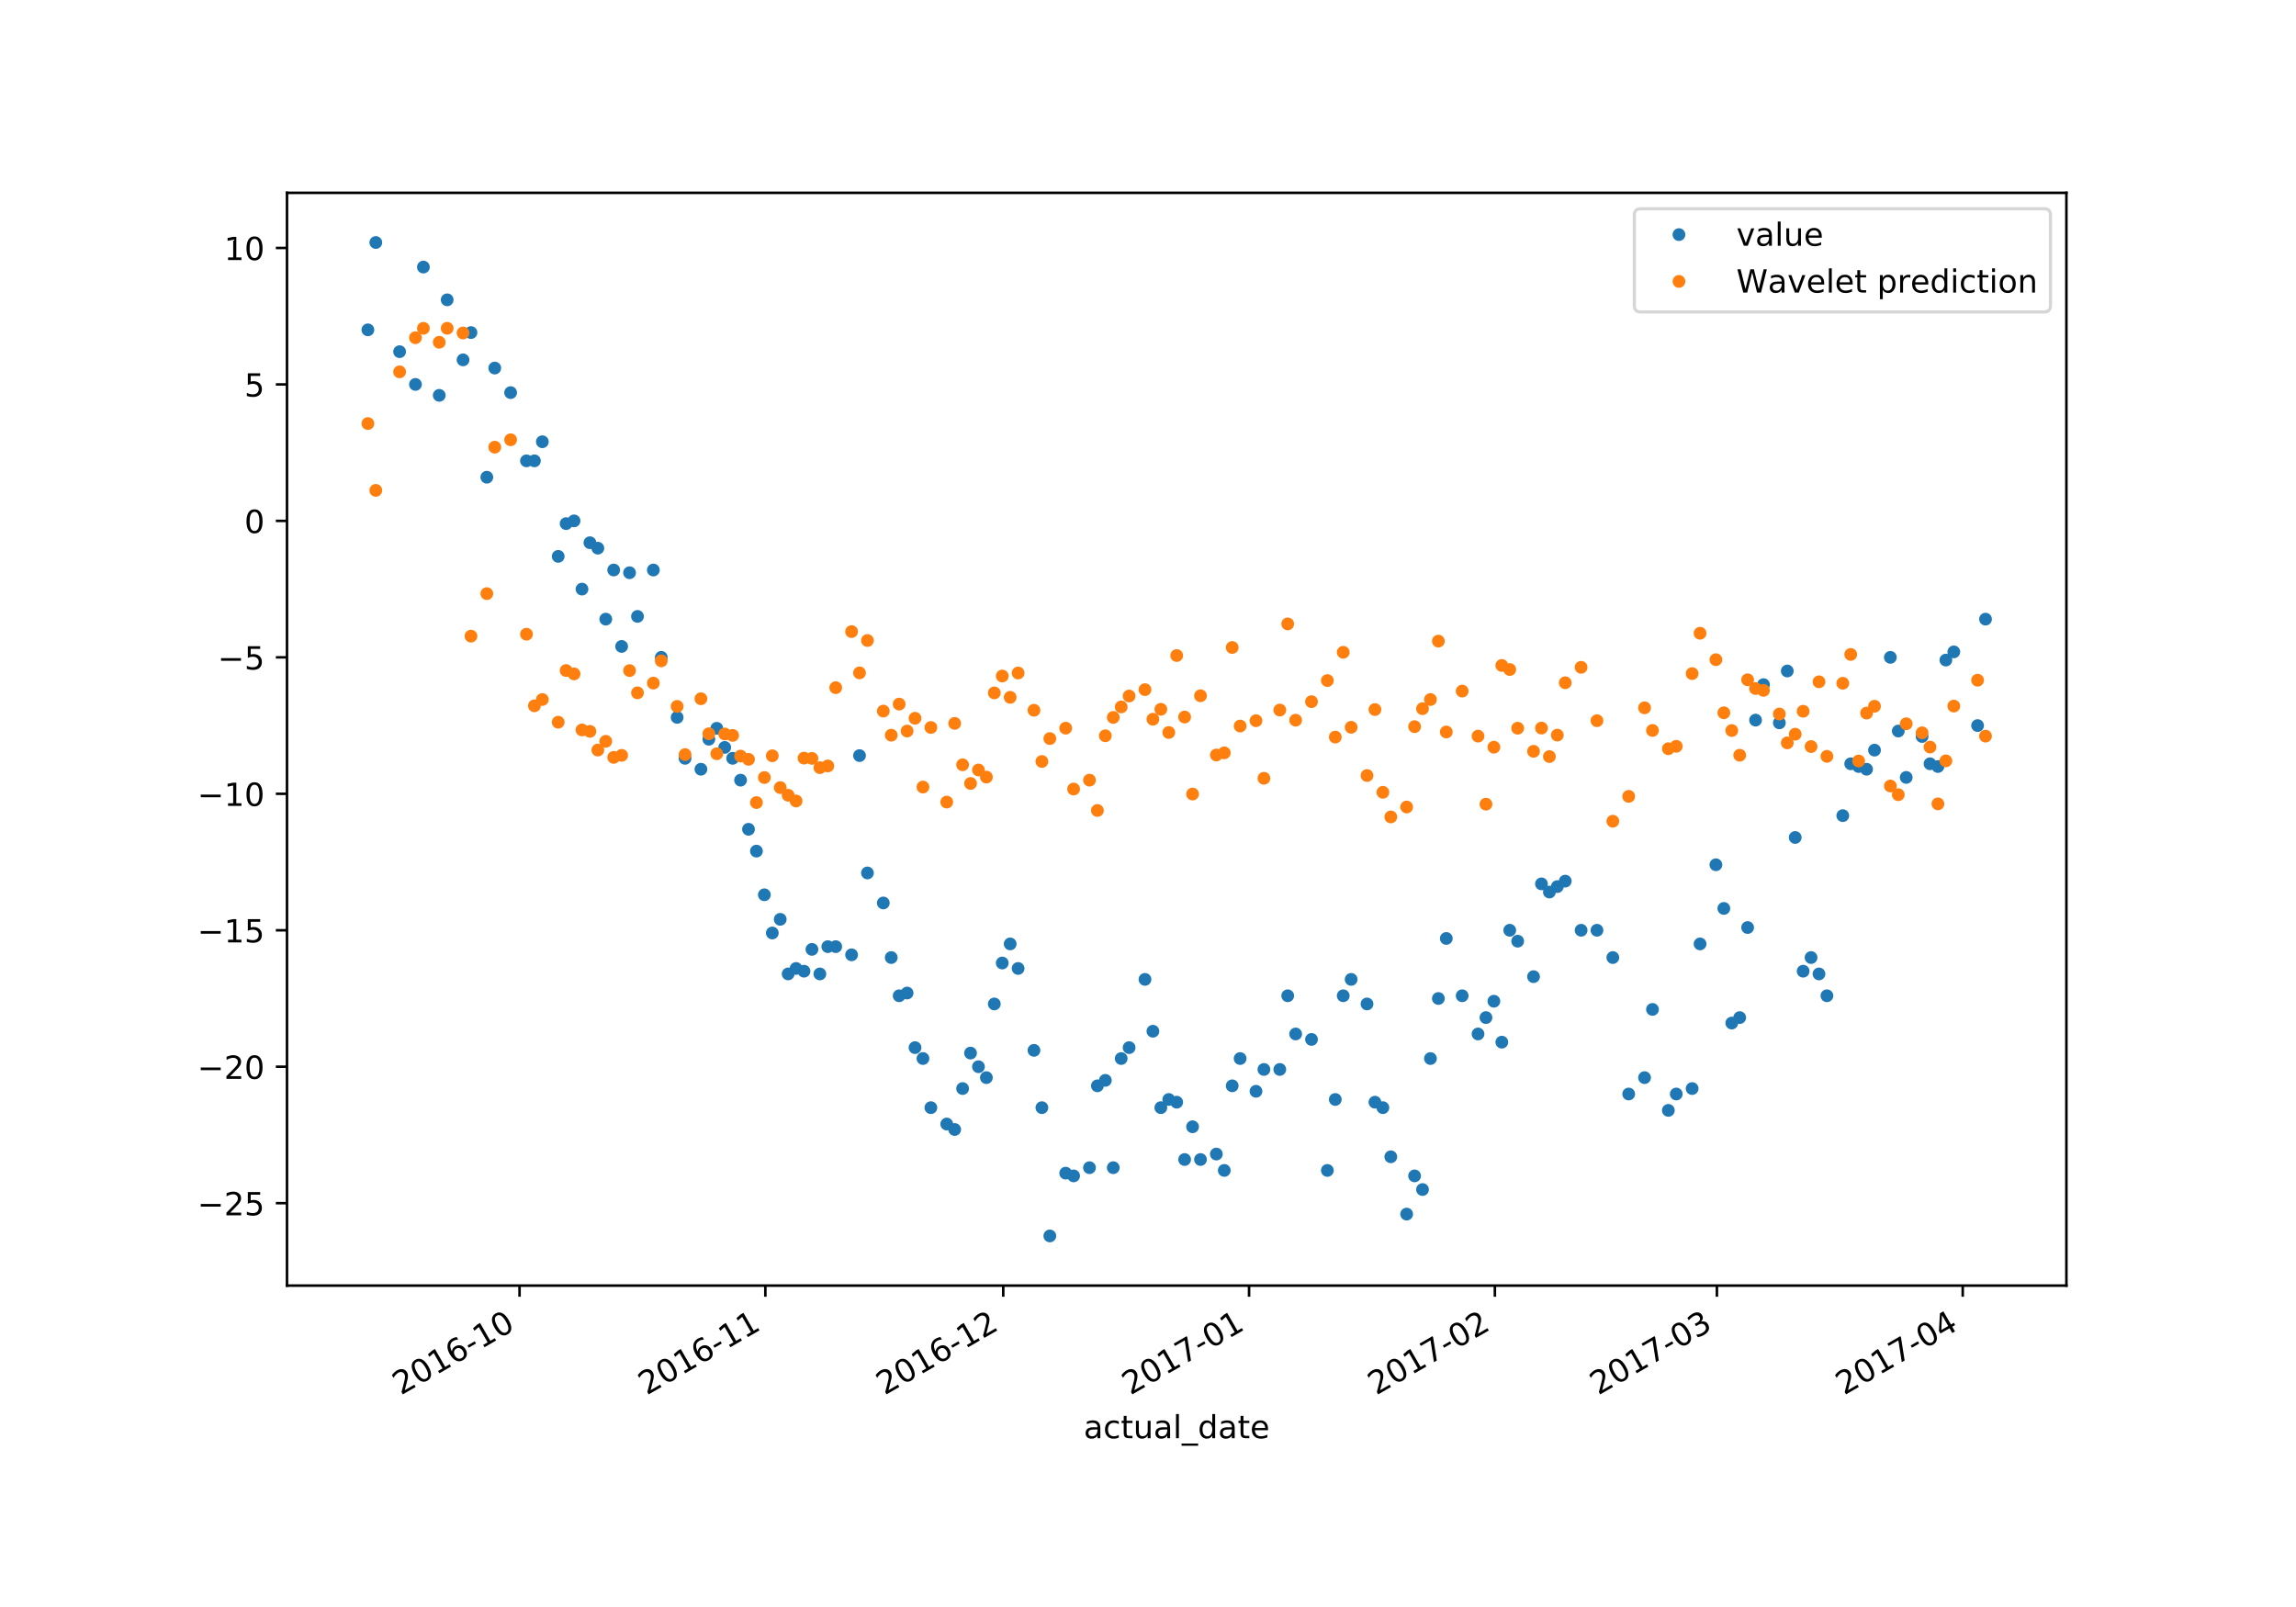 <?xml version="1.0" encoding="utf-8" standalone="no"?>
<!DOCTYPE svg PUBLIC "-//W3C//DTD SVG 1.1//EN"
  "http://www.w3.org/Graphics/SVG/1.1/DTD/svg11.dtd">
<!-- Created with matplotlib (https://matplotlib.org/) -->
<svg height="504pt" version="1.1" viewBox="0 0 720 504" width="720pt" xmlns="http://www.w3.org/2000/svg" xmlns:xlink="http://www.w3.org/1999/xlink">
 <defs>
  <style type="text/css">
*{stroke-linecap:butt;stroke-linejoin:round;}
  </style>
 </defs>
 <g id="figure_1">
  <g id="patch_1">
   <path d="M 0 504 
L 720 504 
L 720 0 
L 0 0 
z
" style="fill:#ffffff;"/>
  </g>
  <g id="axes_1">
   <g id="patch_2">
    <path d="M 90 403.2 
L 648 403.2 
L 648 60.48 
L 90 60.48 
z
" style="fill:#ffffff;"/>
   </g>
   <g id="matplotlib.axis_1">
    <g id="xtick_1">
     <g id="line2d_1">
      <defs>
       <path d="M 0 0 
L 0 3.5 
" id="m80b6530e98" style="stroke:#000000;stroke-width:0.8;"/>
      </defs>
      <g>
       <use style="stroke:#000000;stroke-width:0.8;" x="162.92" xlink:href="#m80b6530e98" y="403.2"/>
      </g>
     </g>
     <g id="text_1">
      <!-- 2016-10 -->
      <defs>
       <path d="M 19.188 8.297 
L 53.609 8.297 
L 53.609 0 
L 7.328 0 
L 7.328 8.297 
Q 12.938 14.109 22.625 23.891 
Q 32.328 33.688 34.812 36.531 
Q 39.547 41.844 41.422 45.531 
Q 43.312 49.219 43.312 52.781 
Q 43.312 58.594 39.234 62.25 
Q 35.156 65.922 28.609 65.922 
Q 23.969 65.922 18.812 64.312 
Q 13.672 62.703 7.812 59.422 
L 7.812 69.391 
Q 13.766 71.781 18.938 73 
Q 24.125 74.219 28.422 74.219 
Q 39.75 74.219 46.484 68.547 
Q 53.219 62.891 53.219 53.422 
Q 53.219 48.922 51.531 44.891 
Q 49.859 40.875 45.406 35.406 
Q 44.188 33.984 37.641 27.219 
Q 31.109 20.453 19.188 8.297 
z
" id="DejaVuSans-50"/>
       <path d="M 31.781 66.406 
Q 24.172 66.406 20.328 58.906 
Q 16.5 51.422 16.5 36.375 
Q 16.5 21.391 20.328 13.891 
Q 24.172 6.391 31.781 6.391 
Q 39.453 6.391 43.281 13.891 
Q 47.125 21.391 47.125 36.375 
Q 47.125 51.422 43.281 58.906 
Q 39.453 66.406 31.781 66.406 
z
M 31.781 74.219 
Q 44.047 74.219 50.516 64.516 
Q 56.984 54.828 56.984 36.375 
Q 56.984 17.969 50.516 8.266 
Q 44.047 -1.422 31.781 -1.422 
Q 19.531 -1.422 13.062 8.266 
Q 6.594 17.969 6.594 36.375 
Q 6.594 54.828 13.062 64.516 
Q 19.531 74.219 31.781 74.219 
z
" id="DejaVuSans-48"/>
       <path d="M 12.406 8.297 
L 28.516 8.297 
L 28.516 63.922 
L 10.984 60.406 
L 10.984 69.391 
L 28.422 72.906 
L 38.281 72.906 
L 38.281 8.297 
L 54.391 8.297 
L 54.391 0 
L 12.406 0 
z
" id="DejaVuSans-49"/>
       <path d="M 33.016 40.375 
Q 26.375 40.375 22.484 35.828 
Q 18.609 31.297 18.609 23.391 
Q 18.609 15.531 22.484 10.953 
Q 26.375 6.391 33.016 6.391 
Q 39.656 6.391 43.531 10.953 
Q 47.406 15.531 47.406 23.391 
Q 47.406 31.297 43.531 35.828 
Q 39.656 40.375 33.016 40.375 
z
M 52.594 71.297 
L 52.594 62.312 
Q 48.875 64.062 45.094 64.984 
Q 41.312 65.922 37.594 65.922 
Q 27.828 65.922 22.672 59.328 
Q 17.531 52.734 16.797 39.406 
Q 19.672 43.656 24.016 45.922 
Q 28.375 48.188 33.594 48.188 
Q 44.578 48.188 50.953 41.516 
Q 57.328 34.859 57.328 23.391 
Q 57.328 12.156 50.688 5.359 
Q 44.047 -1.422 33.016 -1.422 
Q 20.359 -1.422 13.672 8.266 
Q 6.984 17.969 6.984 36.375 
Q 6.984 53.656 15.188 63.938 
Q 23.391 74.219 37.203 74.219 
Q 40.922 74.219 44.703 73.484 
Q 48.484 72.75 52.594 71.297 
z
" id="DejaVuSans-54"/>
       <path d="M 4.891 31.391 
L 31.203 31.391 
L 31.203 23.391 
L 4.891 23.391 
z
" id="DejaVuSans-45"/>
      </defs>
      <g transform="translate(125.696 437.672)rotate(-30)scale(0.1 -0.1)">
       <use xlink:href="#DejaVuSans-50"/>
       <use x="63.623" xlink:href="#DejaVuSans-48"/>
       <use x="127.246" xlink:href="#DejaVuSans-49"/>
       <use x="190.869" xlink:href="#DejaVuSans-54"/>
       <use x="254.492" xlink:href="#DejaVuSans-45"/>
       <use x="290.576" xlink:href="#DejaVuSans-49"/>
       <use x="354.199" xlink:href="#DejaVuSans-48"/>
      </g>
     </g>
    </g>
    <g id="xtick_2">
     <g id="line2d_2">
      <g>
       <use style="stroke:#000000;stroke-width:0.8;" x="240.006" xlink:href="#m80b6530e98" y="403.2"/>
      </g>
     </g>
     <g id="text_2">
      <!-- 2016-11 -->
      <g transform="translate(202.781 437.672)rotate(-30)scale(0.1 -0.1)">
       <use xlink:href="#DejaVuSans-50"/>
       <use x="63.623" xlink:href="#DejaVuSans-48"/>
       <use x="127.246" xlink:href="#DejaVuSans-49"/>
       <use x="190.869" xlink:href="#DejaVuSans-54"/>
       <use x="254.492" xlink:href="#DejaVuSans-45"/>
       <use x="290.576" xlink:href="#DejaVuSans-49"/>
       <use x="354.199" xlink:href="#DejaVuSans-49"/>
      </g>
     </g>
    </g>
    <g id="xtick_3">
     <g id="line2d_3">
      <g>
       <use style="stroke:#000000;stroke-width:0.8;" x="314.605" xlink:href="#m80b6530e98" y="403.2"/>
      </g>
     </g>
     <g id="text_3">
      <!-- 2016-12 -->
      <g transform="translate(277.38 437.672)rotate(-30)scale(0.1 -0.1)">
       <use xlink:href="#DejaVuSans-50"/>
       <use x="63.623" xlink:href="#DejaVuSans-48"/>
       <use x="127.246" xlink:href="#DejaVuSans-49"/>
       <use x="190.869" xlink:href="#DejaVuSans-54"/>
       <use x="254.492" xlink:href="#DejaVuSans-45"/>
       <use x="290.576" xlink:href="#DejaVuSans-49"/>
       <use x="354.199" xlink:href="#DejaVuSans-50"/>
      </g>
     </g>
    </g>
    <g id="xtick_4">
     <g id="line2d_4">
      <g>
       <use style="stroke:#000000;stroke-width:0.8;" x="391.691" xlink:href="#m80b6530e98" y="403.2"/>
      </g>
     </g>
     <g id="text_4">
      <!-- 2017-01 -->
      <defs>
       <path d="M 8.203 72.906 
L 55.078 72.906 
L 55.078 68.703 
L 28.609 0 
L 18.312 0 
L 43.219 64.594 
L 8.203 64.594 
z
" id="DejaVuSans-55"/>
      </defs>
      <g transform="translate(354.466 437.672)rotate(-30)scale(0.1 -0.1)">
       <use xlink:href="#DejaVuSans-50"/>
       <use x="63.623" xlink:href="#DejaVuSans-48"/>
       <use x="127.246" xlink:href="#DejaVuSans-49"/>
       <use x="190.869" xlink:href="#DejaVuSans-55"/>
       <use x="254.492" xlink:href="#DejaVuSans-45"/>
       <use x="290.576" xlink:href="#DejaVuSans-48"/>
       <use x="354.199" xlink:href="#DejaVuSans-49"/>
      </g>
     </g>
    </g>
    <g id="xtick_5">
     <g id="line2d_5">
      <g>
       <use style="stroke:#000000;stroke-width:0.8;" x="468.776" xlink:href="#m80b6530e98" y="403.2"/>
      </g>
     </g>
     <g id="text_5">
      <!-- 2017-02 -->
      <g transform="translate(431.551 437.672)rotate(-30)scale(0.1 -0.1)">
       <use xlink:href="#DejaVuSans-50"/>
       <use x="63.623" xlink:href="#DejaVuSans-48"/>
       <use x="127.246" xlink:href="#DejaVuSans-49"/>
       <use x="190.869" xlink:href="#DejaVuSans-55"/>
       <use x="254.492" xlink:href="#DejaVuSans-45"/>
       <use x="290.576" xlink:href="#DejaVuSans-48"/>
       <use x="354.199" xlink:href="#DejaVuSans-50"/>
      </g>
     </g>
    </g>
    <g id="xtick_6">
     <g id="line2d_6">
      <g>
       <use style="stroke:#000000;stroke-width:0.8;" x="538.402" xlink:href="#m80b6530e98" y="403.2"/>
      </g>
     </g>
     <g id="text_6">
      <!-- 2017-03 -->
      <defs>
       <path d="M 40.578 39.312 
Q 47.656 37.797 51.625 33 
Q 55.609 28.219 55.609 21.188 
Q 55.609 10.406 48.188 4.484 
Q 40.766 -1.422 27.094 -1.422 
Q 22.516 -1.422 17.656 -0.516 
Q 12.797 0.391 7.625 2.203 
L 7.625 11.719 
Q 11.719 9.328 16.594 8.109 
Q 21.484 6.891 26.812 6.891 
Q 36.078 6.891 40.938 10.547 
Q 45.797 14.203 45.797 21.188 
Q 45.797 27.641 41.281 31.266 
Q 36.766 34.906 28.719 34.906 
L 20.219 34.906 
L 20.219 43.016 
L 29.109 43.016 
Q 36.375 43.016 40.234 45.922 
Q 44.094 48.828 44.094 54.297 
Q 44.094 59.906 40.109 62.906 
Q 36.141 65.922 28.719 65.922 
Q 24.656 65.922 20.016 65.031 
Q 15.375 64.156 9.812 62.312 
L 9.812 71.094 
Q 15.438 72.656 20.344 73.438 
Q 25.25 74.219 29.594 74.219 
Q 40.828 74.219 47.359 69.109 
Q 53.906 64.016 53.906 55.328 
Q 53.906 49.266 50.438 45.094 
Q 46.969 40.922 40.578 39.312 
z
" id="DejaVuSans-51"/>
      </defs>
      <g transform="translate(501.177 437.672)rotate(-30)scale(0.1 -0.1)">
       <use xlink:href="#DejaVuSans-50"/>
       <use x="63.623" xlink:href="#DejaVuSans-48"/>
       <use x="127.246" xlink:href="#DejaVuSans-49"/>
       <use x="190.869" xlink:href="#DejaVuSans-55"/>
       <use x="254.492" xlink:href="#DejaVuSans-45"/>
       <use x="290.576" xlink:href="#DejaVuSans-48"/>
       <use x="354.199" xlink:href="#DejaVuSans-51"/>
      </g>
     </g>
    </g>
    <g id="xtick_7">
     <g id="line2d_7">
      <g>
       <use style="stroke:#000000;stroke-width:0.8;" x="615.487" xlink:href="#m80b6530e98" y="403.2"/>
      </g>
     </g>
     <g id="text_7">
      <!-- 2017-04 -->
      <defs>
       <path d="M 37.797 64.312 
L 12.891 25.391 
L 37.797 25.391 
z
M 35.203 72.906 
L 47.609 72.906 
L 47.609 25.391 
L 58.016 25.391 
L 58.016 17.188 
L 47.609 17.188 
L 47.609 0 
L 37.797 0 
L 37.797 17.188 
L 4.891 17.188 
L 4.891 26.703 
z
" id="DejaVuSans-52"/>
      </defs>
      <g transform="translate(578.262 437.672)rotate(-30)scale(0.1 -0.1)">
       <use xlink:href="#DejaVuSans-50"/>
       <use x="63.623" xlink:href="#DejaVuSans-48"/>
       <use x="127.246" xlink:href="#DejaVuSans-49"/>
       <use x="190.869" xlink:href="#DejaVuSans-55"/>
       <use x="254.492" xlink:href="#DejaVuSans-45"/>
       <use x="290.576" xlink:href="#DejaVuSans-48"/>
       <use x="354.199" xlink:href="#DejaVuSans-52"/>
      </g>
     </g>
    </g>
    <g id="text_8">
     <!-- actual_date -->
     <defs>
      <path d="M 34.281 27.484 
Q 23.391 27.484 19.188 25 
Q 14.984 22.516 14.984 16.5 
Q 14.984 11.719 18.141 8.906 
Q 21.297 6.109 26.703 6.109 
Q 34.188 6.109 38.703 11.406 
Q 43.219 16.703 43.219 25.484 
L 43.219 27.484 
z
M 52.203 31.203 
L 52.203 0 
L 43.219 0 
L 43.219 8.297 
Q 40.141 3.328 35.547 0.953 
Q 30.953 -1.422 24.312 -1.422 
Q 15.922 -1.422 10.953 3.297 
Q 6 8.016 6 15.922 
Q 6 25.141 12.172 29.828 
Q 18.359 34.516 30.609 34.516 
L 43.219 34.516 
L 43.219 35.406 
Q 43.219 41.609 39.141 45 
Q 35.062 48.391 27.688 48.391 
Q 23 48.391 18.547 47.266 
Q 14.109 46.141 10.016 43.891 
L 10.016 52.203 
Q 14.938 54.109 19.578 55.047 
Q 24.219 56 28.609 56 
Q 40.484 56 46.344 49.844 
Q 52.203 43.703 52.203 31.203 
z
" id="DejaVuSans-97"/>
      <path d="M 48.781 52.594 
L 48.781 44.188 
Q 44.969 46.297 41.141 47.344 
Q 37.312 48.391 33.406 48.391 
Q 24.656 48.391 19.812 42.844 
Q 14.984 37.312 14.984 27.297 
Q 14.984 17.281 19.812 11.734 
Q 24.656 6.203 33.406 6.203 
Q 37.312 6.203 41.141 7.25 
Q 44.969 8.297 48.781 10.406 
L 48.781 2.094 
Q 45.016 0.344 40.984 -0.531 
Q 36.969 -1.422 32.422 -1.422 
Q 20.062 -1.422 12.781 6.344 
Q 5.516 14.109 5.516 27.297 
Q 5.516 40.672 12.859 48.328 
Q 20.219 56 33.016 56 
Q 37.156 56 41.109 55.141 
Q 45.062 54.297 48.781 52.594 
z
" id="DejaVuSans-99"/>
      <path d="M 18.312 70.219 
L 18.312 54.688 
L 36.812 54.688 
L 36.812 47.703 
L 18.312 47.703 
L 18.312 18.016 
Q 18.312 11.328 20.141 9.422 
Q 21.969 7.516 27.594 7.516 
L 36.812 7.516 
L 36.812 0 
L 27.594 0 
Q 17.188 0 13.234 3.875 
Q 9.281 7.766 9.281 18.016 
L 9.281 47.703 
L 2.688 47.703 
L 2.688 54.688 
L 9.281 54.688 
L 9.281 70.219 
z
" id="DejaVuSans-116"/>
      <path d="M 8.5 21.578 
L 8.5 54.688 
L 17.484 54.688 
L 17.484 21.922 
Q 17.484 14.156 20.5 10.266 
Q 23.531 6.391 29.594 6.391 
Q 36.859 6.391 41.078 11.031 
Q 45.312 15.672 45.312 23.688 
L 45.312 54.688 
L 54.297 54.688 
L 54.297 0 
L 45.312 0 
L 45.312 8.406 
Q 42.047 3.422 37.719 1 
Q 33.406 -1.422 27.688 -1.422 
Q 18.266 -1.422 13.375 4.438 
Q 8.5 10.297 8.5 21.578 
z
M 31.109 56 
z
" id="DejaVuSans-117"/>
      <path d="M 9.422 75.984 
L 18.406 75.984 
L 18.406 0 
L 9.422 0 
z
" id="DejaVuSans-108"/>
      <path d="M 50.984 -16.609 
L 50.984 -23.578 
L -0.984 -23.578 
L -0.984 -16.609 
z
" id="DejaVuSans-95"/>
      <path d="M 45.406 46.391 
L 45.406 75.984 
L 54.391 75.984 
L 54.391 0 
L 45.406 0 
L 45.406 8.203 
Q 42.578 3.328 38.25 0.953 
Q 33.938 -1.422 27.875 -1.422 
Q 17.969 -1.422 11.734 6.484 
Q 5.516 14.406 5.516 27.297 
Q 5.516 40.188 11.734 48.094 
Q 17.969 56 27.875 56 
Q 33.938 56 38.25 53.625 
Q 42.578 51.266 45.406 46.391 
z
M 14.797 27.297 
Q 14.797 17.391 18.875 11.75 
Q 22.953 6.109 30.078 6.109 
Q 37.203 6.109 41.297 11.75 
Q 45.406 17.391 45.406 27.297 
Q 45.406 37.203 41.297 42.844 
Q 37.203 48.484 30.078 48.484 
Q 22.953 48.484 18.875 42.844 
Q 14.797 37.203 14.797 27.297 
z
" id="DejaVuSans-100"/>
      <path d="M 56.203 29.594 
L 56.203 25.203 
L 14.891 25.203 
Q 15.484 15.922 20.484 11.062 
Q 25.484 6.203 34.422 6.203 
Q 39.594 6.203 44.453 7.469 
Q 49.312 8.734 54.109 11.281 
L 54.109 2.781 
Q 49.266 0.734 44.188 -0.344 
Q 39.109 -1.422 33.891 -1.422 
Q 20.797 -1.422 13.156 6.188 
Q 5.516 13.812 5.516 26.812 
Q 5.516 40.234 12.766 48.109 
Q 20.016 56 32.328 56 
Q 43.359 56 49.781 48.891 
Q 56.203 41.797 56.203 29.594 
z
M 47.219 32.234 
Q 47.125 39.594 43.094 43.984 
Q 39.062 48.391 32.422 48.391 
Q 24.906 48.391 20.391 44.141 
Q 15.875 39.891 15.188 32.172 
z
" id="DejaVuSans-101"/>
     </defs>
     <g transform="translate(339.83 451.071)scale(0.1 -0.1)">
      <use xlink:href="#DejaVuSans-97"/>
      <use x="61.279" xlink:href="#DejaVuSans-99"/>
      <use x="116.26" xlink:href="#DejaVuSans-116"/>
      <use x="155.469" xlink:href="#DejaVuSans-117"/>
      <use x="218.848" xlink:href="#DejaVuSans-97"/>
      <use x="280.127" xlink:href="#DejaVuSans-108"/>
      <use x="307.91" xlink:href="#DejaVuSans-95"/>
      <use x="357.91" xlink:href="#DejaVuSans-100"/>
      <use x="421.387" xlink:href="#DejaVuSans-97"/>
      <use x="482.666" xlink:href="#DejaVuSans-116"/>
      <use x="521.875" xlink:href="#DejaVuSans-101"/>
     </g>
    </g>
   </g>
   <g id="matplotlib.axis_2">
    <g id="ytick_1">
     <g id="line2d_8">
      <defs>
       <path d="M 0 0 
L -3.5 0 
" id="mb3dba337e0" style="stroke:#000000;stroke-width:0.8;"/>
      </defs>
      <g>
       <use style="stroke:#000000;stroke-width:0.8;" x="90" xlink:href="#mb3dba337e0" y="377.35"/>
      </g>
     </g>
     <g id="text_9">
      <!-- −25 -->
      <defs>
       <path d="M 10.594 35.5 
L 73.188 35.5 
L 73.188 27.203 
L 10.594 27.203 
z
" id="DejaVuSans-8722"/>
       <path d="M 10.797 72.906 
L 49.516 72.906 
L 49.516 64.594 
L 19.828 64.594 
L 19.828 46.734 
Q 21.969 47.469 24.109 47.828 
Q 26.266 48.188 28.422 48.188 
Q 40.625 48.188 47.75 41.5 
Q 54.891 34.812 54.891 23.391 
Q 54.891 11.625 47.562 5.094 
Q 40.234 -1.422 26.906 -1.422 
Q 22.312 -1.422 17.547 -0.641 
Q 12.797 0.141 7.719 1.703 
L 7.719 11.625 
Q 12.109 9.234 16.797 8.062 
Q 21.484 6.891 26.703 6.891 
Q 35.156 6.891 40.078 11.328 
Q 45.016 15.766 45.016 23.391 
Q 45.016 31 40.078 35.438 
Q 35.156 39.891 26.703 39.891 
Q 22.75 39.891 18.812 39.016 
Q 14.891 38.141 10.797 36.281 
z
" id="DejaVuSans-53"/>
      </defs>
      <g transform="translate(61.895 381.15)scale(0.1 -0.1)">
       <use xlink:href="#DejaVuSans-8722"/>
       <use x="83.789" xlink:href="#DejaVuSans-50"/>
       <use x="147.412" xlink:href="#DejaVuSans-53"/>
      </g>
     </g>
    </g>
    <g id="ytick_2">
     <g id="line2d_9">
      <g>
       <use style="stroke:#000000;stroke-width:0.8;" x="90" xlink:href="#mb3dba337e0" y="334.553"/>
      </g>
     </g>
     <g id="text_10">
      <!-- −20 -->
      <g transform="translate(61.895 338.353)scale(0.1 -0.1)">
       <use xlink:href="#DejaVuSans-8722"/>
       <use x="83.789" xlink:href="#DejaVuSans-50"/>
       <use x="147.412" xlink:href="#DejaVuSans-48"/>
      </g>
     </g>
    </g>
    <g id="ytick_3">
     <g id="line2d_10">
      <g>
       <use style="stroke:#000000;stroke-width:0.8;" x="90" xlink:href="#mb3dba337e0" y="291.756"/>
      </g>
     </g>
     <g id="text_11">
      <!-- −15 -->
      <g transform="translate(61.895 295.555)scale(0.1 -0.1)">
       <use xlink:href="#DejaVuSans-8722"/>
       <use x="83.789" xlink:href="#DejaVuSans-49"/>
       <use x="147.412" xlink:href="#DejaVuSans-53"/>
      </g>
     </g>
    </g>
    <g id="ytick_4">
     <g id="line2d_11">
      <g>
       <use style="stroke:#000000;stroke-width:0.8;" x="90" xlink:href="#mb3dba337e0" y="248.959"/>
      </g>
     </g>
     <g id="text_12">
      <!-- −10 -->
      <g transform="translate(61.895 252.758)scale(0.1 -0.1)">
       <use xlink:href="#DejaVuSans-8722"/>
       <use x="83.789" xlink:href="#DejaVuSans-49"/>
       <use x="147.412" xlink:href="#DejaVuSans-48"/>
      </g>
     </g>
    </g>
    <g id="ytick_5">
     <g id="line2d_12">
      <g>
       <use style="stroke:#000000;stroke-width:0.8;" x="90" xlink:href="#mb3dba337e0" y="206.162"/>
      </g>
     </g>
     <g id="text_13">
      <!-- −5 -->
      <g transform="translate(68.258 209.961)scale(0.1 -0.1)">
       <use xlink:href="#DejaVuSans-8722"/>
       <use x="83.789" xlink:href="#DejaVuSans-53"/>
      </g>
     </g>
    </g>
    <g id="ytick_6">
     <g id="line2d_13">
      <g>
       <use style="stroke:#000000;stroke-width:0.8;" x="90" xlink:href="#mb3dba337e0" y="163.364"/>
      </g>
     </g>
     <g id="text_14">
      <!-- 0 -->
      <g transform="translate(76.638 167.164)scale(0.1 -0.1)">
       <use xlink:href="#DejaVuSans-48"/>
      </g>
     </g>
    </g>
    <g id="ytick_7">
     <g id="line2d_14">
      <g>
       <use style="stroke:#000000;stroke-width:0.8;" x="90" xlink:href="#mb3dba337e0" y="120.567"/>
      </g>
     </g>
     <g id="text_15">
      <!-- 5 -->
      <g transform="translate(76.638 124.366)scale(0.1 -0.1)">
       <use xlink:href="#DejaVuSans-53"/>
      </g>
     </g>
    </g>
    <g id="ytick_8">
     <g id="line2d_15">
      <g>
       <use style="stroke:#000000;stroke-width:0.8;" x="90" xlink:href="#mb3dba337e0" y="77.77"/>
      </g>
     </g>
     <g id="text_16">
      <!-- 10 -->
      <g transform="translate(70.275 81.569)scale(0.1 -0.1)">
       <use xlink:href="#DejaVuSans-49"/>
       <use x="63.623" xlink:href="#DejaVuSans-48"/>
      </g>
     </g>
    </g>
   </g>
   <g id="line2d_16">
    <defs>
     <path d="M 0 1.5 
C 0.398 1.5 0.779 1.342 1.061 1.061 
C 1.342 0.779 1.5 0.398 1.5 0 
C 1.5 -0.398 1.342 -0.779 1.061 -1.061 
C 0.779 -1.342 0.398 -1.5 0 -1.5 
C -0.398 -1.5 -0.779 -1.342 -1.061 -1.061 
C -1.342 -0.779 -1.5 -0.398 -1.5 0 
C -1.5 0.398 -1.342 0.779 -1.061 1.061 
C -0.779 1.342 -0.398 1.5 0 1.5 
z
" id="m7515514f73" style="stroke:#1f77b4;"/>
    </defs>
    <g clip-path="url(#p83b6ea5118)">
     <use style="fill:#1f77b4;stroke:#1f77b4;" x="115.364" xlink:href="#m7515514f73" y="103.448"/>
     <use style="fill:#1f77b4;stroke:#1f77b4;" x="117.85" xlink:href="#m7515514f73" y="76.058"/>
     <use style="fill:#1f77b4;stroke:#1f77b4;" x="125.31" xlink:href="#m7515514f73" y="110.296"/>
     <use style="fill:#1f77b4;stroke:#1f77b4;" x="130.283" xlink:href="#m7515514f73" y="120.567"/>
     <use style="fill:#1f77b4;stroke:#1f77b4;" x="132.77" xlink:href="#m7515514f73" y="83.762"/>
     <use style="fill:#1f77b4;stroke:#1f77b4;" x="137.743" xlink:href="#m7515514f73" y="123.991"/>
     <use style="fill:#1f77b4;stroke:#1f77b4;" x="140.23" xlink:href="#m7515514f73" y="94.033"/>
     <use style="fill:#1f77b4;stroke:#1f77b4;" x="145.203" xlink:href="#m7515514f73" y="112.864"/>
     <use style="fill:#1f77b4;stroke:#1f77b4;" x="147.69" xlink:href="#m7515514f73" y="104.304"/>
     <use style="fill:#1f77b4;stroke:#1f77b4;" x="152.663" xlink:href="#m7515514f73" y="149.669"/>
     <use style="fill:#1f77b4;stroke:#1f77b4;" x="155.15" xlink:href="#m7515514f73" y="115.432"/>
     <use style="fill:#1f77b4;stroke:#1f77b4;" x="160.123" xlink:href="#m7515514f73" y="123.135"/>
     <use style="fill:#1f77b4;stroke:#1f77b4;" x="165.096" xlink:href="#m7515514f73" y="144.534"/>
     <use style="fill:#1f77b4;stroke:#1f77b4;" x="167.583" xlink:href="#m7515514f73" y="144.534"/>
     <use style="fill:#1f77b4;stroke:#1f77b4;" x="170.07" xlink:href="#m7515514f73" y="138.542"/>
     <use style="fill:#1f77b4;stroke:#1f77b4;" x="175.043" xlink:href="#m7515514f73" y="174.492"/>
     <use style="fill:#1f77b4;stroke:#1f77b4;" x="177.529" xlink:href="#m7515514f73" y="164.22"/>
     <use style="fill:#1f77b4;stroke:#1f77b4;" x="180.016" xlink:href="#m7515514f73" y="163.364"/>
     <use style="fill:#1f77b4;stroke:#1f77b4;" x="182.503" xlink:href="#m7515514f73" y="184.763"/>
     <use style="fill:#1f77b4;stroke:#1f77b4;" x="184.989" xlink:href="#m7515514f73" y="170.212"/>
     <use style="fill:#1f77b4;stroke:#1f77b4;" x="187.476" xlink:href="#m7515514f73" y="171.924"/>
     <use style="fill:#1f77b4;stroke:#1f77b4;" x="189.963" xlink:href="#m7515514f73" y="194.178"/>
     <use style="fill:#1f77b4;stroke:#1f77b4;" x="192.449" xlink:href="#m7515514f73" y="178.771"/>
     <use style="fill:#1f77b4;stroke:#1f77b4;" x="194.936" xlink:href="#m7515514f73" y="202.738"/>
     <use style="fill:#1f77b4;stroke:#1f77b4;" x="197.422" xlink:href="#m7515514f73" y="179.627"/>
     <use style="fill:#1f77b4;stroke:#1f77b4;" x="199.909" xlink:href="#m7515514f73" y="193.323"/>
     <use style="fill:#1f77b4;stroke:#1f77b4;" x="204.882" xlink:href="#m7515514f73" y="178.771"/>
     <use style="fill:#1f77b4;stroke:#1f77b4;" x="207.369" xlink:href="#m7515514f73" y="206.162"/>
     <use style="fill:#1f77b4;stroke:#1f77b4;" x="212.342" xlink:href="#m7515514f73" y="224.992"/>
     <use style="fill:#1f77b4;stroke:#1f77b4;" x="214.829" xlink:href="#m7515514f73" y="237.832"/>
     <use style="fill:#1f77b4;stroke:#1f77b4;" x="219.802" xlink:href="#m7515514f73" y="241.255"/>
     <use style="fill:#1f77b4;stroke:#1f77b4;" x="222.289" xlink:href="#m7515514f73" y="231.84"/>
     <use style="fill:#1f77b4;stroke:#1f77b4;" x="224.775" xlink:href="#m7515514f73" y="228.416"/>
     <use style="fill:#1f77b4;stroke:#1f77b4;" x="227.262" xlink:href="#m7515514f73" y="234.408"/>
     <use style="fill:#1f77b4;stroke:#1f77b4;" x="229.749" xlink:href="#m7515514f73" y="237.832"/>
     <use style="fill:#1f77b4;stroke:#1f77b4;" x="232.235" xlink:href="#m7515514f73" y="244.679"/>
     <use style="fill:#1f77b4;stroke:#1f77b4;" x="234.722" xlink:href="#m7515514f73" y="260.086"/>
     <use style="fill:#1f77b4;stroke:#1f77b4;" x="237.209" xlink:href="#m7515514f73" y="266.934"/>
     <use style="fill:#1f77b4;stroke:#1f77b4;" x="239.695" xlink:href="#m7515514f73" y="280.629"/>
     <use style="fill:#1f77b4;stroke:#1f77b4;" x="242.182" xlink:href="#m7515514f73" y="292.612"/>
     <use style="fill:#1f77b4;stroke:#1f77b4;" x="244.668" xlink:href="#m7515514f73" y="288.332"/>
     <use style="fill:#1f77b4;stroke:#1f77b4;" x="247.155" xlink:href="#m7515514f73" y="305.451"/>
     <use style="fill:#1f77b4;stroke:#1f77b4;" x="249.642" xlink:href="#m7515514f73" y="303.739"/>
     <use style="fill:#1f77b4;stroke:#1f77b4;" x="252.128" xlink:href="#m7515514f73" y="304.595"/>
     <use style="fill:#1f77b4;stroke:#1f77b4;" x="254.615" xlink:href="#m7515514f73" y="297.748"/>
     <use style="fill:#1f77b4;stroke:#1f77b4;" x="257.102" xlink:href="#m7515514f73" y="305.451"/>
     <use style="fill:#1f77b4;stroke:#1f77b4;" x="259.588" xlink:href="#m7515514f73" y="296.892"/>
     <use style="fill:#1f77b4;stroke:#1f77b4;" x="262.075" xlink:href="#m7515514f73" y="296.892"/>
     <use style="fill:#1f77b4;stroke:#1f77b4;" x="267.048" xlink:href="#m7515514f73" y="299.46"/>
     <use style="fill:#1f77b4;stroke:#1f77b4;" x="269.535" xlink:href="#m7515514f73" y="236.976"/>
     <use style="fill:#1f77b4;stroke:#1f77b4;" x="272.021" xlink:href="#m7515514f73" y="273.781"/>
     <use style="fill:#1f77b4;stroke:#1f77b4;" x="276.995" xlink:href="#m7515514f73" y="283.197"/>
     <use style="fill:#1f77b4;stroke:#1f77b4;" x="279.481" xlink:href="#m7515514f73" y="300.316"/>
     <use style="fill:#1f77b4;stroke:#1f77b4;" x="281.968" xlink:href="#m7515514f73" y="312.299"/>
     <use style="fill:#1f77b4;stroke:#1f77b4;" x="284.455" xlink:href="#m7515514f73" y="311.443"/>
     <use style="fill:#1f77b4;stroke:#1f77b4;" x="286.941" xlink:href="#m7515514f73" y="328.562"/>
     <use style="fill:#1f77b4;stroke:#1f77b4;" x="289.428" xlink:href="#m7515514f73" y="331.985"/>
     <use style="fill:#1f77b4;stroke:#1f77b4;" x="291.914" xlink:href="#m7515514f73" y="347.392"/>
     <use style="fill:#1f77b4;stroke:#1f77b4;" x="296.888" xlink:href="#m7515514f73" y="352.528"/>
     <use style="fill:#1f77b4;stroke:#1f77b4;" x="299.374" xlink:href="#m7515514f73" y="354.24"/>
     <use style="fill:#1f77b4;stroke:#1f77b4;" x="301.861" xlink:href="#m7515514f73" y="341.401"/>
     <use style="fill:#1f77b4;stroke:#1f77b4;" x="304.348" xlink:href="#m7515514f73" y="330.274"/>
     <use style="fill:#1f77b4;stroke:#1f77b4;" x="306.834" xlink:href="#m7515514f73" y="334.553"/>
     <use style="fill:#1f77b4;stroke:#1f77b4;" x="309.321" xlink:href="#m7515514f73" y="337.977"/>
     <use style="fill:#1f77b4;stroke:#1f77b4;" x="311.807" xlink:href="#m7515514f73" y="314.867"/>
     <use style="fill:#1f77b4;stroke:#1f77b4;" x="314.294" xlink:href="#m7515514f73" y="302.027"/>
     <use style="fill:#1f77b4;stroke:#1f77b4;" x="316.781" xlink:href="#m7515514f73" y="296.036"/>
     <use style="fill:#1f77b4;stroke:#1f77b4;" x="319.267" xlink:href="#m7515514f73" y="303.739"/>
     <use style="fill:#1f77b4;stroke:#1f77b4;" x="324.241" xlink:href="#m7515514f73" y="329.418"/>
     <use style="fill:#1f77b4;stroke:#1f77b4;" x="326.727" xlink:href="#m7515514f73" y="347.392"/>
     <use style="fill:#1f77b4;stroke:#1f77b4;" x="329.214" xlink:href="#m7515514f73" y="387.622"/>
     <use style="fill:#1f77b4;stroke:#1f77b4;" x="334.187" xlink:href="#m7515514f73" y="367.935"/>
     <use style="fill:#1f77b4;stroke:#1f77b4;" x="336.674" xlink:href="#m7515514f73" y="368.791"/>
     <use style="fill:#1f77b4;stroke:#1f77b4;" x="341.647" xlink:href="#m7515514f73" y="366.223"/>
     <use style="fill:#1f77b4;stroke:#1f77b4;" x="344.134" xlink:href="#m7515514f73" y="340.545"/>
     <use style="fill:#1f77b4;stroke:#1f77b4;" x="346.62" xlink:href="#m7515514f73" y="338.833"/>
     <use style="fill:#1f77b4;stroke:#1f77b4;" x="349.107" xlink:href="#m7515514f73" y="366.223"/>
     <use style="fill:#1f77b4;stroke:#1f77b4;" x="351.594" xlink:href="#m7515514f73" y="331.985"/>
     <use style="fill:#1f77b4;stroke:#1f77b4;" x="354.08" xlink:href="#m7515514f73" y="328.562"/>
     <use style="fill:#1f77b4;stroke:#1f77b4;" x="359.053" xlink:href="#m7515514f73" y="307.163"/>
     <use style="fill:#1f77b4;stroke:#1f77b4;" x="361.54" xlink:href="#m7515514f73" y="323.426"/>
     <use style="fill:#1f77b4;stroke:#1f77b4;" x="364.027" xlink:href="#m7515514f73" y="347.392"/>
     <use style="fill:#1f77b4;stroke:#1f77b4;" x="366.513" xlink:href="#m7515514f73" y="344.825"/>
     <use style="fill:#1f77b4;stroke:#1f77b4;" x="369" xlink:href="#m7515514f73" y="345.681"/>
     <use style="fill:#1f77b4;stroke:#1f77b4;" x="371.487" xlink:href="#m7515514f73" y="363.655"/>
     <use style="fill:#1f77b4;stroke:#1f77b4;" x="373.973" xlink:href="#m7515514f73" y="353.384"/>
     <use style="fill:#1f77b4;stroke:#1f77b4;" x="376.46" xlink:href="#m7515514f73" y="363.655"/>
     <use style="fill:#1f77b4;stroke:#1f77b4;" x="381.433" xlink:href="#m7515514f73" y="361.943"/>
     <use style="fill:#1f77b4;stroke:#1f77b4;" x="383.92" xlink:href="#m7515514f73" y="367.079"/>
     <use style="fill:#1f77b4;stroke:#1f77b4;" x="386.406" xlink:href="#m7515514f73" y="340.545"/>
     <use style="fill:#1f77b4;stroke:#1f77b4;" x="388.893" xlink:href="#m7515514f73" y="331.985"/>
     <use style="fill:#1f77b4;stroke:#1f77b4;" x="393.866" xlink:href="#m7515514f73" y="342.257"/>
     <use style="fill:#1f77b4;stroke:#1f77b4;" x="396.353" xlink:href="#m7515514f73" y="335.409"/>
     <use style="fill:#1f77b4;stroke:#1f77b4;" x="401.326" xlink:href="#m7515514f73" y="335.409"/>
     <use style="fill:#1f77b4;stroke:#1f77b4;" x="403.813" xlink:href="#m7515514f73" y="312.299"/>
     <use style="fill:#1f77b4;stroke:#1f77b4;" x="406.299" xlink:href="#m7515514f73" y="324.282"/>
     <use style="fill:#1f77b4;stroke:#1f77b4;" x="411.273" xlink:href="#m7515514f73" y="325.994"/>
     <use style="fill:#1f77b4;stroke:#1f77b4;" x="416.246" xlink:href="#m7515514f73" y="367.079"/>
     <use style="fill:#1f77b4;stroke:#1f77b4;" x="418.733" xlink:href="#m7515514f73" y="344.825"/>
     <use style="fill:#1f77b4;stroke:#1f77b4;" x="421.219" xlink:href="#m7515514f73" y="312.299"/>
     <use style="fill:#1f77b4;stroke:#1f77b4;" x="423.706" xlink:href="#m7515514f73" y="307.163"/>
     <use style="fill:#1f77b4;stroke:#1f77b4;" x="428.679" xlink:href="#m7515514f73" y="314.867"/>
     <use style="fill:#1f77b4;stroke:#1f77b4;" x="431.166" xlink:href="#m7515514f73" y="345.681"/>
     <use style="fill:#1f77b4;stroke:#1f77b4;" x="433.652" xlink:href="#m7515514f73" y="347.392"/>
     <use style="fill:#1f77b4;stroke:#1f77b4;" x="436.139" xlink:href="#m7515514f73" y="362.799"/>
     <use style="fill:#1f77b4;stroke:#1f77b4;" x="441.112" xlink:href="#m7515514f73" y="380.774"/>
     <use style="fill:#1f77b4;stroke:#1f77b4;" x="443.599" xlink:href="#m7515514f73" y="368.791"/>
     <use style="fill:#1f77b4;stroke:#1f77b4;" x="446.086" xlink:href="#m7515514f73" y="373.071"/>
     <use style="fill:#1f77b4;stroke:#1f77b4;" x="448.572" xlink:href="#m7515514f73" y="331.985"/>
     <use style="fill:#1f77b4;stroke:#1f77b4;" x="451.059" xlink:href="#m7515514f73" y="313.155"/>
     <use style="fill:#1f77b4;stroke:#1f77b4;" x="453.545" xlink:href="#m7515514f73" y="294.324"/>
     <use style="fill:#1f77b4;stroke:#1f77b4;" x="458.519" xlink:href="#m7515514f73" y="312.299"/>
     <use style="fill:#1f77b4;stroke:#1f77b4;" x="463.492" xlink:href="#m7515514f73" y="324.282"/>
     <use style="fill:#1f77b4;stroke:#1f77b4;" x="465.979" xlink:href="#m7515514f73" y="319.146"/>
     <use style="fill:#1f77b4;stroke:#1f77b4;" x="468.465" xlink:href="#m7515514f73" y="314.011"/>
     <use style="fill:#1f77b4;stroke:#1f77b4;" x="470.952" xlink:href="#m7515514f73" y="326.85"/>
     <use style="fill:#1f77b4;stroke:#1f77b4;" x="473.439" xlink:href="#m7515514f73" y="291.756"/>
     <use style="fill:#1f77b4;stroke:#1f77b4;" x="475.925" xlink:href="#m7515514f73" y="295.18"/>
     <use style="fill:#1f77b4;stroke:#1f77b4;" x="480.898" xlink:href="#m7515514f73" y="306.307"/>
     <use style="fill:#1f77b4;stroke:#1f77b4;" x="483.385" xlink:href="#m7515514f73" y="277.205"/>
     <use style="fill:#1f77b4;stroke:#1f77b4;" x="485.872" xlink:href="#m7515514f73" y="279.773"/>
     <use style="fill:#1f77b4;stroke:#1f77b4;" x="488.358" xlink:href="#m7515514f73" y="278.061"/>
     <use style="fill:#1f77b4;stroke:#1f77b4;" x="490.845" xlink:href="#m7515514f73" y="276.349"/>
     <use style="fill:#1f77b4;stroke:#1f77b4;" x="495.818" xlink:href="#m7515514f73" y="291.756"/>
     <use style="fill:#1f77b4;stroke:#1f77b4;" x="500.791" xlink:href="#m7515514f73" y="291.756"/>
     <use style="fill:#1f77b4;stroke:#1f77b4;" x="505.765" xlink:href="#m7515514f73" y="300.316"/>
     <use style="fill:#1f77b4;stroke:#1f77b4;" x="510.738" xlink:href="#m7515514f73" y="343.113"/>
     <use style="fill:#1f77b4;stroke:#1f77b4;" x="515.711" xlink:href="#m7515514f73" y="337.977"/>
     <use style="fill:#1f77b4;stroke:#1f77b4;" x="518.198" xlink:href="#m7515514f73" y="316.578"/>
     <use style="fill:#1f77b4;stroke:#1f77b4;" x="523.171" xlink:href="#m7515514f73" y="348.248"/>
     <use style="fill:#1f77b4;stroke:#1f77b4;" x="525.658" xlink:href="#m7515514f73" y="343.113"/>
     <use style="fill:#1f77b4;stroke:#1f77b4;" x="530.631" xlink:href="#m7515514f73" y="341.401"/>
     <use style="fill:#1f77b4;stroke:#1f77b4;" x="533.118" xlink:href="#m7515514f73" y="296.036"/>
     <use style="fill:#1f77b4;stroke:#1f77b4;" x="538.091" xlink:href="#m7515514f73" y="271.213"/>
     <use style="fill:#1f77b4;stroke:#1f77b4;" x="540.578" xlink:href="#m7515514f73" y="284.909"/>
     <use style="fill:#1f77b4;stroke:#1f77b4;" x="543.064" xlink:href="#m7515514f73" y="320.858"/>
     <use style="fill:#1f77b4;stroke:#1f77b4;" x="545.551" xlink:href="#m7515514f73" y="319.146"/>
     <use style="fill:#1f77b4;stroke:#1f77b4;" x="548.037" xlink:href="#m7515514f73" y="290.9"/>
     <use style="fill:#1f77b4;stroke:#1f77b4;" x="550.524" xlink:href="#m7515514f73" y="225.848"/>
     <use style="fill:#1f77b4;stroke:#1f77b4;" x="553.011" xlink:href="#m7515514f73" y="214.721"/>
     <use style="fill:#1f77b4;stroke:#1f77b4;" x="557.984" xlink:href="#m7515514f73" y="226.704"/>
     <use style="fill:#1f77b4;stroke:#1f77b4;" x="560.471" xlink:href="#m7515514f73" y="210.441"/>
     <use style="fill:#1f77b4;stroke:#1f77b4;" x="562.957" xlink:href="#m7515514f73" y="262.654"/>
     <use style="fill:#1f77b4;stroke:#1f77b4;" x="565.444" xlink:href="#m7515514f73" y="304.595"/>
     <use style="fill:#1f77b4;stroke:#1f77b4;" x="567.93" xlink:href="#m7515514f73" y="300.316"/>
     <use style="fill:#1f77b4;stroke:#1f77b4;" x="570.417" xlink:href="#m7515514f73" y="305.451"/>
     <use style="fill:#1f77b4;stroke:#1f77b4;" x="572.904" xlink:href="#m7515514f73" y="312.299"/>
     <use style="fill:#1f77b4;stroke:#1f77b4;" x="577.877" xlink:href="#m7515514f73" y="255.806"/>
     <use style="fill:#1f77b4;stroke:#1f77b4;" x="580.364" xlink:href="#m7515514f73" y="239.543"/>
     <use style="fill:#1f77b4;stroke:#1f77b4;" x="582.85" xlink:href="#m7515514f73" y="240.399"/>
     <use style="fill:#1f77b4;stroke:#1f77b4;" x="585.337" xlink:href="#m7515514f73" y="241.255"/>
     <use style="fill:#1f77b4;stroke:#1f77b4;" x="587.824" xlink:href="#m7515514f73" y="235.264"/>
     <use style="fill:#1f77b4;stroke:#1f77b4;" x="592.797" xlink:href="#m7515514f73" y="206.162"/>
     <use style="fill:#1f77b4;stroke:#1f77b4;" x="595.283" xlink:href="#m7515514f73" y="229.272"/>
     <use style="fill:#1f77b4;stroke:#1f77b4;" x="597.77" xlink:href="#m7515514f73" y="243.823"/>
     <use style="fill:#1f77b4;stroke:#1f77b4;" x="602.743" xlink:href="#m7515514f73" y="230.984"/>
     <use style="fill:#1f77b4;stroke:#1f77b4;" x="605.23" xlink:href="#m7515514f73" y="239.543"/>
     <use style="fill:#1f77b4;stroke:#1f77b4;" x="607.717" xlink:href="#m7515514f73" y="240.399"/>
     <use style="fill:#1f77b4;stroke:#1f77b4;" x="610.203" xlink:href="#m7515514f73" y="207.018"/>
     <use style="fill:#1f77b4;stroke:#1f77b4;" x="612.69" xlink:href="#m7515514f73" y="204.45"/>
     <use style="fill:#1f77b4;stroke:#1f77b4;" x="620.15" xlink:href="#m7515514f73" y="227.56"/>
     <use style="fill:#1f77b4;stroke:#1f77b4;" x="622.636" xlink:href="#m7515514f73" y="194.178"/>
    </g>
   </g>
   <g id="line2d_17">
    <defs>
     <path d="M 0 1.5 
C 0.398 1.5 0.779 1.342 1.061 1.061 
C 1.342 0.779 1.5 0.398 1.5 0 
C 1.5 -0.398 1.342 -0.779 1.061 -1.061 
C 0.779 -1.342 0.398 -1.5 0 -1.5 
C -0.398 -1.5 -0.779 -1.342 -1.061 -1.061 
C -1.342 -0.779 -1.5 -0.398 -1.5 0 
C -1.5 0.398 -1.342 0.779 -1.061 1.061 
C -0.779 1.342 -0.398 1.5 0 1.5 
z
" id="m92b5b10c90" style="stroke:#ff7f0e;"/>
    </defs>
    <g clip-path="url(#p83b6ea5118)">
     <use style="fill:#ff7f0e;stroke:#ff7f0e;" x="115.364" xlink:href="#m92b5b10c90" y="132.836"/>
     <use style="fill:#ff7f0e;stroke:#ff7f0e;" x="117.85" xlink:href="#m92b5b10c90" y="153.793"/>
     <use style="fill:#ff7f0e;stroke:#ff7f0e;" x="125.31" xlink:href="#m92b5b10c90" y="116.623"/>
     <use style="fill:#ff7f0e;stroke:#ff7f0e;" x="130.283" xlink:href="#m92b5b10c90" y="105.917"/>
     <use style="fill:#ff7f0e;stroke:#ff7f0e;" x="132.77" xlink:href="#m92b5b10c90" y="102.97"/>
     <use style="fill:#ff7f0e;stroke:#ff7f0e;" x="137.743" xlink:href="#m92b5b10c90" y="107.344"/>
     <use style="fill:#ff7f0e;stroke:#ff7f0e;" x="140.23" xlink:href="#m92b5b10c90" y="102.959"/>
     <use style="fill:#ff7f0e;stroke:#ff7f0e;" x="145.203" xlink:href="#m92b5b10c90" y="104.432"/>
     <use style="fill:#ff7f0e;stroke:#ff7f0e;" x="147.69" xlink:href="#m92b5b10c90" y="199.511"/>
     <use style="fill:#ff7f0e;stroke:#ff7f0e;" x="152.663" xlink:href="#m92b5b10c90" y="186.177"/>
     <use style="fill:#ff7f0e;stroke:#ff7f0e;" x="155.15" xlink:href="#m92b5b10c90" y="140.248"/>
     <use style="fill:#ff7f0e;stroke:#ff7f0e;" x="160.123" xlink:href="#m92b5b10c90" y="137.923"/>
     <use style="fill:#ff7f0e;stroke:#ff7f0e;" x="165.096" xlink:href="#m92b5b10c90" y="198.904"/>
     <use style="fill:#ff7f0e;stroke:#ff7f0e;" x="167.583" xlink:href="#m92b5b10c90" y="221.363"/>
     <use style="fill:#ff7f0e;stroke:#ff7f0e;" x="170.07" xlink:href="#m92b5b10c90" y="219.389"/>
     <use style="fill:#ff7f0e;stroke:#ff7f0e;" x="175.043" xlink:href="#m92b5b10c90" y="226.503"/>
     <use style="fill:#ff7f0e;stroke:#ff7f0e;" x="177.529" xlink:href="#m92b5b10c90" y="210.292"/>
     <use style="fill:#ff7f0e;stroke:#ff7f0e;" x="180.016" xlink:href="#m92b5b10c90" y="211.356"/>
     <use style="fill:#ff7f0e;stroke:#ff7f0e;" x="182.503" xlink:href="#m92b5b10c90" y="228.924"/>
     <use style="fill:#ff7f0e;stroke:#ff7f0e;" x="184.989" xlink:href="#m92b5b10c90" y="229.378"/>
     <use style="fill:#ff7f0e;stroke:#ff7f0e;" x="187.476" xlink:href="#m92b5b10c90" y="235.237"/>
     <use style="fill:#ff7f0e;stroke:#ff7f0e;" x="189.963" xlink:href="#m92b5b10c90" y="232.499"/>
     <use style="fill:#ff7f0e;stroke:#ff7f0e;" x="192.449" xlink:href="#m92b5b10c90" y="237.534"/>
     <use style="fill:#ff7f0e;stroke:#ff7f0e;" x="194.936" xlink:href="#m92b5b10c90" y="236.899"/>
     <use style="fill:#ff7f0e;stroke:#ff7f0e;" x="197.422" xlink:href="#m92b5b10c90" y="210.316"/>
     <use style="fill:#ff7f0e;stroke:#ff7f0e;" x="199.909" xlink:href="#m92b5b10c90" y="217.29"/>
     <use style="fill:#ff7f0e;stroke:#ff7f0e;" x="204.882" xlink:href="#m92b5b10c90" y="214.236"/>
     <use style="fill:#ff7f0e;stroke:#ff7f0e;" x="207.369" xlink:href="#m92b5b10c90" y="207.261"/>
     <use style="fill:#ff7f0e;stroke:#ff7f0e;" x="212.342" xlink:href="#m92b5b10c90" y="221.545"/>
     <use style="fill:#ff7f0e;stroke:#ff7f0e;" x="214.829" xlink:href="#m92b5b10c90" y="236.661"/>
     <use style="fill:#ff7f0e;stroke:#ff7f0e;" x="219.802" xlink:href="#m92b5b10c90" y="219.146"/>
     <use style="fill:#ff7f0e;stroke:#ff7f0e;" x="222.289" xlink:href="#m92b5b10c90" y="230.128"/>
     <use style="fill:#ff7f0e;stroke:#ff7f0e;" x="224.775" xlink:href="#m92b5b10c90" y="236.395"/>
     <use style="fill:#ff7f0e;stroke:#ff7f0e;" x="227.262" xlink:href="#m92b5b10c90" y="230.195"/>
     <use style="fill:#ff7f0e;stroke:#ff7f0e;" x="229.749" xlink:href="#m92b5b10c90" y="230.643"/>
     <use style="fill:#ff7f0e;stroke:#ff7f0e;" x="232.235" xlink:href="#m92b5b10c90" y="237.129"/>
     <use style="fill:#ff7f0e;stroke:#ff7f0e;" x="234.722" xlink:href="#m92b5b10c90" y="238.147"/>
     <use style="fill:#ff7f0e;stroke:#ff7f0e;" x="237.209" xlink:href="#m92b5b10c90" y="251.708"/>
     <use style="fill:#ff7f0e;stroke:#ff7f0e;" x="239.695" xlink:href="#m92b5b10c90" y="243.853"/>
     <use style="fill:#ff7f0e;stroke:#ff7f0e;" x="242.182" xlink:href="#m92b5b10c90" y="237.035"/>
     <use style="fill:#ff7f0e;stroke:#ff7f0e;" x="244.668" xlink:href="#m92b5b10c90" y="247.018"/>
     <use style="fill:#ff7f0e;stroke:#ff7f0e;" x="247.155" xlink:href="#m92b5b10c90" y="249.414"/>
     <use style="fill:#ff7f0e;stroke:#ff7f0e;" x="249.642" xlink:href="#m92b5b10c90" y="251.213"/>
     <use style="fill:#ff7f0e;stroke:#ff7f0e;" x="252.128" xlink:href="#m92b5b10c90" y="237.767"/>
     <use style="fill:#ff7f0e;stroke:#ff7f0e;" x="254.615" xlink:href="#m92b5b10c90" y="237.855"/>
     <use style="fill:#ff7f0e;stroke:#ff7f0e;" x="257.102" xlink:href="#m92b5b10c90" y="240.758"/>
     <use style="fill:#ff7f0e;stroke:#ff7f0e;" x="259.588" xlink:href="#m92b5b10c90" y="240.22"/>
     <use style="fill:#ff7f0e;stroke:#ff7f0e;" x="262.075" xlink:href="#m92b5b10c90" y="215.673"/>
     <use style="fill:#ff7f0e;stroke:#ff7f0e;" x="267.048" xlink:href="#m92b5b10c90" y="198.087"/>
     <use style="fill:#ff7f0e;stroke:#ff7f0e;" x="269.535" xlink:href="#m92b5b10c90" y="211.034"/>
     <use style="fill:#ff7f0e;stroke:#ff7f0e;" x="272.021" xlink:href="#m92b5b10c90" y="200.88"/>
     <use style="fill:#ff7f0e;stroke:#ff7f0e;" x="276.995" xlink:href="#m92b5b10c90" y="223.02"/>
     <use style="fill:#ff7f0e;stroke:#ff7f0e;" x="279.481" xlink:href="#m92b5b10c90" y="230.58"/>
     <use style="fill:#ff7f0e;stroke:#ff7f0e;" x="281.968" xlink:href="#m92b5b10c90" y="220.829"/>
     <use style="fill:#ff7f0e;stroke:#ff7f0e;" x="284.455" xlink:href="#m92b5b10c90" y="229.272"/>
     <use style="fill:#ff7f0e;stroke:#ff7f0e;" x="286.941" xlink:href="#m92b5b10c90" y="225.268"/>
     <use style="fill:#ff7f0e;stroke:#ff7f0e;" x="289.428" xlink:href="#m92b5b10c90" y="246.842"/>
     <use style="fill:#ff7f0e;stroke:#ff7f0e;" x="291.914" xlink:href="#m92b5b10c90" y="228.157"/>
     <use style="fill:#ff7f0e;stroke:#ff7f0e;" x="296.888" xlink:href="#m92b5b10c90" y="251.556"/>
     <use style="fill:#ff7f0e;stroke:#ff7f0e;" x="299.374" xlink:href="#m92b5b10c90" y="226.873"/>
     <use style="fill:#ff7f0e;stroke:#ff7f0e;" x="301.861" xlink:href="#m92b5b10c90" y="239.864"/>
     <use style="fill:#ff7f0e;stroke:#ff7f0e;" x="304.348" xlink:href="#m92b5b10c90" y="245.718"/>
     <use style="fill:#ff7f0e;stroke:#ff7f0e;" x="306.834" xlink:href="#m92b5b10c90" y="241.49"/>
     <use style="fill:#ff7f0e;stroke:#ff7f0e;" x="309.321" xlink:href="#m92b5b10c90" y="243.716"/>
     <use style="fill:#ff7f0e;stroke:#ff7f0e;" x="311.807" xlink:href="#m92b5b10c90" y="217.313"/>
     <use style="fill:#ff7f0e;stroke:#ff7f0e;" x="314.294" xlink:href="#m92b5b10c90" y="212.018"/>
     <use style="fill:#ff7f0e;stroke:#ff7f0e;" x="316.781" xlink:href="#m92b5b10c90" y="218.706"/>
     <use style="fill:#ff7f0e;stroke:#ff7f0e;" x="319.267" xlink:href="#m92b5b10c90" y="211.074"/>
     <use style="fill:#ff7f0e;stroke:#ff7f0e;" x="324.241" xlink:href="#m92b5b10c90" y="222.758"/>
     <use style="fill:#ff7f0e;stroke:#ff7f0e;" x="326.727" xlink:href="#m92b5b10c90" y="238.825"/>
     <use style="fill:#ff7f0e;stroke:#ff7f0e;" x="329.214" xlink:href="#m92b5b10c90" y="231.639"/>
     <use style="fill:#ff7f0e;stroke:#ff7f0e;" x="334.187" xlink:href="#m92b5b10c90" y="228.373"/>
     <use style="fill:#ff7f0e;stroke:#ff7f0e;" x="336.674" xlink:href="#m92b5b10c90" y="247.466"/>
     <use style="fill:#ff7f0e;stroke:#ff7f0e;" x="341.647" xlink:href="#m92b5b10c90" y="244.68"/>
     <use style="fill:#ff7f0e;stroke:#ff7f0e;" x="344.134" xlink:href="#m92b5b10c90" y="254.187"/>
     <use style="fill:#ff7f0e;stroke:#ff7f0e;" x="346.62" xlink:href="#m92b5b10c90" y="230.763"/>
     <use style="fill:#ff7f0e;stroke:#ff7f0e;" x="349.107" xlink:href="#m92b5b10c90" y="225.001"/>
     <use style="fill:#ff7f0e;stroke:#ff7f0e;" x="351.594" xlink:href="#m92b5b10c90" y="221.71"/>
     <use style="fill:#ff7f0e;stroke:#ff7f0e;" x="354.08" xlink:href="#m92b5b10c90" y="218.287"/>
     <use style="fill:#ff7f0e;stroke:#ff7f0e;" x="359.053" xlink:href="#m92b5b10c90" y="216.288"/>
     <use style="fill:#ff7f0e;stroke:#ff7f0e;" x="361.54" xlink:href="#m92b5b10c90" y="225.571"/>
     <use style="fill:#ff7f0e;stroke:#ff7f0e;" x="364.027" xlink:href="#m92b5b10c90" y="222.453"/>
     <use style="fill:#ff7f0e;stroke:#ff7f0e;" x="366.513" xlink:href="#m92b5b10c90" y="229.734"/>
     <use style="fill:#ff7f0e;stroke:#ff7f0e;" x="369" xlink:href="#m92b5b10c90" y="205.597"/>
     <use style="fill:#ff7f0e;stroke:#ff7f0e;" x="371.487" xlink:href="#m92b5b10c90" y="224.88"/>
     <use style="fill:#ff7f0e;stroke:#ff7f0e;" x="373.973" xlink:href="#m92b5b10c90" y="249.034"/>
     <use style="fill:#ff7f0e;stroke:#ff7f0e;" x="376.46" xlink:href="#m92b5b10c90" y="218.207"/>
     <use style="fill:#ff7f0e;stroke:#ff7f0e;" x="381.433" xlink:href="#m92b5b10c90" y="236.793"/>
     <use style="fill:#ff7f0e;stroke:#ff7f0e;" x="383.92" xlink:href="#m92b5b10c90" y="236.117"/>
     <use style="fill:#ff7f0e;stroke:#ff7f0e;" x="386.406" xlink:href="#m92b5b10c90" y="203.071"/>
     <use style="fill:#ff7f0e;stroke:#ff7f0e;" x="388.893" xlink:href="#m92b5b10c90" y="227.708"/>
     <use style="fill:#ff7f0e;stroke:#ff7f0e;" x="393.866" xlink:href="#m92b5b10c90" y="226.036"/>
     <use style="fill:#ff7f0e;stroke:#ff7f0e;" x="396.353" xlink:href="#m92b5b10c90" y="244.092"/>
     <use style="fill:#ff7f0e;stroke:#ff7f0e;" x="401.326" xlink:href="#m92b5b10c90" y="222.692"/>
     <use style="fill:#ff7f0e;stroke:#ff7f0e;" x="403.813" xlink:href="#m92b5b10c90" y="195.673"/>
     <use style="fill:#ff7f0e;stroke:#ff7f0e;" x="406.299" xlink:href="#m92b5b10c90" y="225.87"/>
     <use style="fill:#ff7f0e;stroke:#ff7f0e;" x="411.273" xlink:href="#m92b5b10c90" y="220.062"/>
     <use style="fill:#ff7f0e;stroke:#ff7f0e;" x="416.246" xlink:href="#m92b5b10c90" y="213.443"/>
     <use style="fill:#ff7f0e;stroke:#ff7f0e;" x="418.733" xlink:href="#m92b5b10c90" y="231.165"/>
     <use style="fill:#ff7f0e;stroke:#ff7f0e;" x="421.219" xlink:href="#m92b5b10c90" y="204.573"/>
     <use style="fill:#ff7f0e;stroke:#ff7f0e;" x="423.706" xlink:href="#m92b5b10c90" y="228.1"/>
     <use style="fill:#ff7f0e;stroke:#ff7f0e;" x="428.679" xlink:href="#m92b5b10c90" y="243.231"/>
     <use style="fill:#ff7f0e;stroke:#ff7f0e;" x="431.166" xlink:href="#m92b5b10c90" y="222.537"/>
     <use style="fill:#ff7f0e;stroke:#ff7f0e;" x="433.652" xlink:href="#m92b5b10c90" y="248.486"/>
     <use style="fill:#ff7f0e;stroke:#ff7f0e;" x="436.139" xlink:href="#m92b5b10c90" y="256.211"/>
     <use style="fill:#ff7f0e;stroke:#ff7f0e;" x="441.112" xlink:href="#m92b5b10c90" y="253.104"/>
     <use style="fill:#ff7f0e;stroke:#ff7f0e;" x="443.599" xlink:href="#m92b5b10c90" y="227.899"/>
     <use style="fill:#ff7f0e;stroke:#ff7f0e;" x="446.086" xlink:href="#m92b5b10c90" y="222.261"/>
     <use style="fill:#ff7f0e;stroke:#ff7f0e;" x="448.572" xlink:href="#m92b5b10c90" y="219.39"/>
     <use style="fill:#ff7f0e;stroke:#ff7f0e;" x="451.059" xlink:href="#m92b5b10c90" y="201.072"/>
     <use style="fill:#ff7f0e;stroke:#ff7f0e;" x="453.545" xlink:href="#m92b5b10c90" y="229.568"/>
     <use style="fill:#ff7f0e;stroke:#ff7f0e;" x="458.519" xlink:href="#m92b5b10c90" y="216.744"/>
     <use style="fill:#ff7f0e;stroke:#ff7f0e;" x="463.492" xlink:href="#m92b5b10c90" y="230.871"/>
     <use style="fill:#ff7f0e;stroke:#ff7f0e;" x="465.979" xlink:href="#m92b5b10c90" y="252.204"/>
     <use style="fill:#ff7f0e;stroke:#ff7f0e;" x="468.465" xlink:href="#m92b5b10c90" y="234.342"/>
     <use style="fill:#ff7f0e;stroke:#ff7f0e;" x="470.952" xlink:href="#m92b5b10c90" y="208.703"/>
     <use style="fill:#ff7f0e;stroke:#ff7f0e;" x="473.439" xlink:href="#m92b5b10c90" y="209.985"/>
     <use style="fill:#ff7f0e;stroke:#ff7f0e;" x="475.925" xlink:href="#m92b5b10c90" y="228.389"/>
     <use style="fill:#ff7f0e;stroke:#ff7f0e;" x="480.898" xlink:href="#m92b5b10c90" y="235.633"/>
     <use style="fill:#ff7f0e;stroke:#ff7f0e;" x="483.385" xlink:href="#m92b5b10c90" y="228.343"/>
     <use style="fill:#ff7f0e;stroke:#ff7f0e;" x="485.872" xlink:href="#m92b5b10c90" y="237.281"/>
     <use style="fill:#ff7f0e;stroke:#ff7f0e;" x="488.358" xlink:href="#m92b5b10c90" y="230.556"/>
     <use style="fill:#ff7f0e;stroke:#ff7f0e;" x="490.845" xlink:href="#m92b5b10c90" y="214.135"/>
     <use style="fill:#ff7f0e;stroke:#ff7f0e;" x="495.818" xlink:href="#m92b5b10c90" y="209.289"/>
     <use style="fill:#ff7f0e;stroke:#ff7f0e;" x="500.791" xlink:href="#m92b5b10c90" y="226.033"/>
     <use style="fill:#ff7f0e;stroke:#ff7f0e;" x="505.765" xlink:href="#m92b5b10c90" y="257.556"/>
     <use style="fill:#ff7f0e;stroke:#ff7f0e;" x="510.738" xlink:href="#m92b5b10c90" y="249.764"/>
     <use style="fill:#ff7f0e;stroke:#ff7f0e;" x="515.711" xlink:href="#m92b5b10c90" y="221.992"/>
     <use style="fill:#ff7f0e;stroke:#ff7f0e;" x="518.198" xlink:href="#m92b5b10c90" y="229.091"/>
     <use style="fill:#ff7f0e;stroke:#ff7f0e;" x="523.171" xlink:href="#m92b5b10c90" y="234.821"/>
     <use style="fill:#ff7f0e;stroke:#ff7f0e;" x="525.658" xlink:href="#m92b5b10c90" y="234.064"/>
     <use style="fill:#ff7f0e;stroke:#ff7f0e;" x="530.631" xlink:href="#m92b5b10c90" y="211.263"/>
     <use style="fill:#ff7f0e;stroke:#ff7f0e;" x="533.118" xlink:href="#m92b5b10c90" y="198.603"/>
     <use style="fill:#ff7f0e;stroke:#ff7f0e;" x="538.091" xlink:href="#m92b5b10c90" y="206.892"/>
     <use style="fill:#ff7f0e;stroke:#ff7f0e;" x="540.578" xlink:href="#m92b5b10c90" y="223.551"/>
     <use style="fill:#ff7f0e;stroke:#ff7f0e;" x="543.064" xlink:href="#m92b5b10c90" y="229.117"/>
     <use style="fill:#ff7f0e;stroke:#ff7f0e;" x="545.551" xlink:href="#m92b5b10c90" y="236.86"/>
     <use style="fill:#ff7f0e;stroke:#ff7f0e;" x="548.037" xlink:href="#m92b5b10c90" y="213.203"/>
     <use style="fill:#ff7f0e;stroke:#ff7f0e;" x="550.524" xlink:href="#m92b5b10c90" y="215.94"/>
     <use style="fill:#ff7f0e;stroke:#ff7f0e;" x="553.011" xlink:href="#m92b5b10c90" y="216.521"/>
     <use style="fill:#ff7f0e;stroke:#ff7f0e;" x="557.984" xlink:href="#m92b5b10c90" y="223.938"/>
     <use style="fill:#ff7f0e;stroke:#ff7f0e;" x="560.471" xlink:href="#m92b5b10c90" y="232.98"/>
     <use style="fill:#ff7f0e;stroke:#ff7f0e;" x="562.957" xlink:href="#m92b5b10c90" y="230.268"/>
     <use style="fill:#ff7f0e;stroke:#ff7f0e;" x="565.444" xlink:href="#m92b5b10c90" y="223.071"/>
     <use style="fill:#ff7f0e;stroke:#ff7f0e;" x="567.93" xlink:href="#m92b5b10c90" y="234.141"/>
     <use style="fill:#ff7f0e;stroke:#ff7f0e;" x="570.417" xlink:href="#m92b5b10c90" y="213.832"/>
     <use style="fill:#ff7f0e;stroke:#ff7f0e;" x="572.904" xlink:href="#m92b5b10c90" y="237.21"/>
     <use style="fill:#ff7f0e;stroke:#ff7f0e;" x="577.877" xlink:href="#m92b5b10c90" y="214.287"/>
     <use style="fill:#ff7f0e;stroke:#ff7f0e;" x="580.364" xlink:href="#m92b5b10c90" y="205.253"/>
     <use style="fill:#ff7f0e;stroke:#ff7f0e;" x="582.85" xlink:href="#m92b5b10c90" y="238.671"/>
     <use style="fill:#ff7f0e;stroke:#ff7f0e;" x="585.337" xlink:href="#m92b5b10c90" y="223.644"/>
     <use style="fill:#ff7f0e;stroke:#ff7f0e;" x="587.824" xlink:href="#m92b5b10c90" y="221.506"/>
     <use style="fill:#ff7f0e;stroke:#ff7f0e;" x="592.797" xlink:href="#m92b5b10c90" y="246.513"/>
     <use style="fill:#ff7f0e;stroke:#ff7f0e;" x="595.283" xlink:href="#m92b5b10c90" y="249.239"/>
     <use style="fill:#ff7f0e;stroke:#ff7f0e;" x="597.77" xlink:href="#m92b5b10c90" y="226.999"/>
     <use style="fill:#ff7f0e;stroke:#ff7f0e;" x="602.743" xlink:href="#m92b5b10c90" y="229.832"/>
     <use style="fill:#ff7f0e;stroke:#ff7f0e;" x="605.23" xlink:href="#m92b5b10c90" y="234.303"/>
     <use style="fill:#ff7f0e;stroke:#ff7f0e;" x="607.717" xlink:href="#m92b5b10c90" y="252.112"/>
     <use style="fill:#ff7f0e;stroke:#ff7f0e;" x="610.203" xlink:href="#m92b5b10c90" y="238.629"/>
     <use style="fill:#ff7f0e;stroke:#ff7f0e;" x="612.69" xlink:href="#m92b5b10c90" y="221.445"/>
     <use style="fill:#ff7f0e;stroke:#ff7f0e;" x="620.15" xlink:href="#m92b5b10c90" y="213.333"/>
     <use style="fill:#ff7f0e;stroke:#ff7f0e;" x="622.636" xlink:href="#m92b5b10c90" y="230.87"/>
    </g>
   </g>
   <g id="patch_3">
    <path d="M 90 403.2 
L 90 60.48 
" style="fill:none;stroke:#000000;stroke-linecap:square;stroke-linejoin:miter;stroke-width:0.8;"/>
   </g>
   <g id="patch_4">
    <path d="M 648 403.2 
L 648 60.48 
" style="fill:none;stroke:#000000;stroke-linecap:square;stroke-linejoin:miter;stroke-width:0.8;"/>
   </g>
   <g id="patch_5">
    <path d="M 90 403.2 
L 648 403.2 
" style="fill:none;stroke:#000000;stroke-linecap:square;stroke-linejoin:miter;stroke-width:0.8;"/>
   </g>
   <g id="patch_6">
    <path d="M 90 60.48 
L 648 60.48 
" style="fill:none;stroke:#000000;stroke-linecap:square;stroke-linejoin:miter;stroke-width:0.8;"/>
   </g>
   <g id="legend_1">
    <g id="patch_7">
     <path d="M 514.503 97.836 
L 641 97.836 
Q 643 97.836 643 95.836 
L 643 67.48 
Q 643 65.48 641 65.48 
L 514.503 65.48 
Q 512.503 65.48 512.503 67.48 
L 512.503 95.836 
Q 512.503 97.836 514.503 97.836 
z
" style="fill:#ffffff;opacity:0.8;stroke:#cccccc;stroke-linejoin:miter;"/>
    </g>
    <g id="line2d_18"/>
    <g id="line2d_19">
     <g>
      <use style="fill:#1f77b4;stroke:#1f77b4;" x="526.503" xlink:href="#m7515514f73" y="73.578"/>
     </g>
    </g>
    <g id="text_17">
     <!-- value -->
     <defs>
      <path d="M 2.984 54.688 
L 12.5 54.688 
L 29.594 8.797 
L 46.688 54.688 
L 56.203 54.688 
L 35.688 0 
L 23.484 0 
z
" id="DejaVuSans-118"/>
     </defs>
     <g transform="translate(544.503 77.078)scale(0.1 -0.1)">
      <use xlink:href="#DejaVuSans-118"/>
      <use x="59.18" xlink:href="#DejaVuSans-97"/>
      <use x="120.459" xlink:href="#DejaVuSans-108"/>
      <use x="148.242" xlink:href="#DejaVuSans-117"/>
      <use x="211.621" xlink:href="#DejaVuSans-101"/>
     </g>
    </g>
    <g id="line2d_20"/>
    <g id="line2d_21">
     <g>
      <use style="fill:#ff7f0e;stroke:#ff7f0e;" x="526.503" xlink:href="#m92b5b10c90" y="88.257"/>
     </g>
    </g>
    <g id="text_18">
     <!-- Wavelet prediction -->
     <defs>
      <path d="M 3.328 72.906 
L 13.281 72.906 
L 28.609 11.281 
L 43.891 72.906 
L 54.984 72.906 
L 70.312 11.281 
L 85.594 72.906 
L 95.609 72.906 
L 77.297 0 
L 64.891 0 
L 49.516 63.281 
L 33.984 0 
L 21.578 0 
z
" id="DejaVuSans-87"/>
      <path id="DejaVuSans-32"/>
      <path d="M 18.109 8.203 
L 18.109 -20.797 
L 9.078 -20.797 
L 9.078 54.688 
L 18.109 54.688 
L 18.109 46.391 
Q 20.953 51.266 25.266 53.625 
Q 29.594 56 35.594 56 
Q 45.562 56 51.781 48.094 
Q 58.016 40.188 58.016 27.297 
Q 58.016 14.406 51.781 6.484 
Q 45.562 -1.422 35.594 -1.422 
Q 29.594 -1.422 25.266 0.953 
Q 20.953 3.328 18.109 8.203 
z
M 48.688 27.297 
Q 48.688 37.203 44.609 42.844 
Q 40.531 48.484 33.406 48.484 
Q 26.266 48.484 22.188 42.844 
Q 18.109 37.203 18.109 27.297 
Q 18.109 17.391 22.188 11.75 
Q 26.266 6.109 33.406 6.109 
Q 40.531 6.109 44.609 11.75 
Q 48.688 17.391 48.688 27.297 
z
" id="DejaVuSans-112"/>
      <path d="M 41.109 46.297 
Q 39.594 47.172 37.812 47.578 
Q 36.031 48 33.891 48 
Q 26.266 48 22.188 43.047 
Q 18.109 38.094 18.109 28.812 
L 18.109 0 
L 9.078 0 
L 9.078 54.688 
L 18.109 54.688 
L 18.109 46.188 
Q 20.953 51.172 25.484 53.578 
Q 30.031 56 36.531 56 
Q 37.453 56 38.578 55.875 
Q 39.703 55.766 41.062 55.516 
z
" id="DejaVuSans-114"/>
      <path d="M 9.422 54.688 
L 18.406 54.688 
L 18.406 0 
L 9.422 0 
z
M 9.422 75.984 
L 18.406 75.984 
L 18.406 64.594 
L 9.422 64.594 
z
" id="DejaVuSans-105"/>
      <path d="M 30.609 48.391 
Q 23.391 48.391 19.188 42.75 
Q 14.984 37.109 14.984 27.297 
Q 14.984 17.484 19.156 11.844 
Q 23.344 6.203 30.609 6.203 
Q 37.797 6.203 41.984 11.859 
Q 46.188 17.531 46.188 27.297 
Q 46.188 37.016 41.984 42.703 
Q 37.797 48.391 30.609 48.391 
z
M 30.609 56 
Q 42.328 56 49.016 48.375 
Q 55.719 40.766 55.719 27.297 
Q 55.719 13.875 49.016 6.219 
Q 42.328 -1.422 30.609 -1.422 
Q 18.844 -1.422 12.172 6.219 
Q 5.516 13.875 5.516 27.297 
Q 5.516 40.766 12.172 48.375 
Q 18.844 56 30.609 56 
z
" id="DejaVuSans-111"/>
      <path d="M 54.891 33.016 
L 54.891 0 
L 45.906 0 
L 45.906 32.719 
Q 45.906 40.484 42.875 44.328 
Q 39.844 48.188 33.797 48.188 
Q 26.516 48.188 22.312 43.547 
Q 18.109 38.922 18.109 30.906 
L 18.109 0 
L 9.078 0 
L 9.078 54.688 
L 18.109 54.688 
L 18.109 46.188 
Q 21.344 51.125 25.703 53.562 
Q 30.078 56 35.797 56 
Q 45.219 56 50.047 50.172 
Q 54.891 44.344 54.891 33.016 
z
" id="DejaVuSans-110"/>
     </defs>
     <g transform="translate(544.503 91.757)scale(0.1 -0.1)">
      <use xlink:href="#DejaVuSans-87"/>
      <use x="98.783" xlink:href="#DejaVuSans-97"/>
      <use x="160.062" xlink:href="#DejaVuSans-118"/>
      <use x="219.242" xlink:href="#DejaVuSans-101"/>
      <use x="280.766" xlink:href="#DejaVuSans-108"/>
      <use x="308.549" xlink:href="#DejaVuSans-101"/>
      <use x="370.072" xlink:href="#DejaVuSans-116"/>
      <use x="409.281" xlink:href="#DejaVuSans-32"/>
      <use x="441.068" xlink:href="#DejaVuSans-112"/>
      <use x="504.545" xlink:href="#DejaVuSans-114"/>
      <use x="545.627" xlink:href="#DejaVuSans-101"/>
      <use x="607.15" xlink:href="#DejaVuSans-100"/>
      <use x="670.627" xlink:href="#DejaVuSans-105"/>
      <use x="698.41" xlink:href="#DejaVuSans-99"/>
      <use x="753.391" xlink:href="#DejaVuSans-116"/>
      <use x="792.6" xlink:href="#DejaVuSans-105"/>
      <use x="820.383" xlink:href="#DejaVuSans-111"/>
      <use x="881.564" xlink:href="#DejaVuSans-110"/>
     </g>
    </g>
   </g>
  </g>
 </g>
 <defs>
  <clipPath id="p83b6ea5118">
   <rect height="342.72" width="558" x="90" y="60.48"/>
  </clipPath>
 </defs>
</svg>
